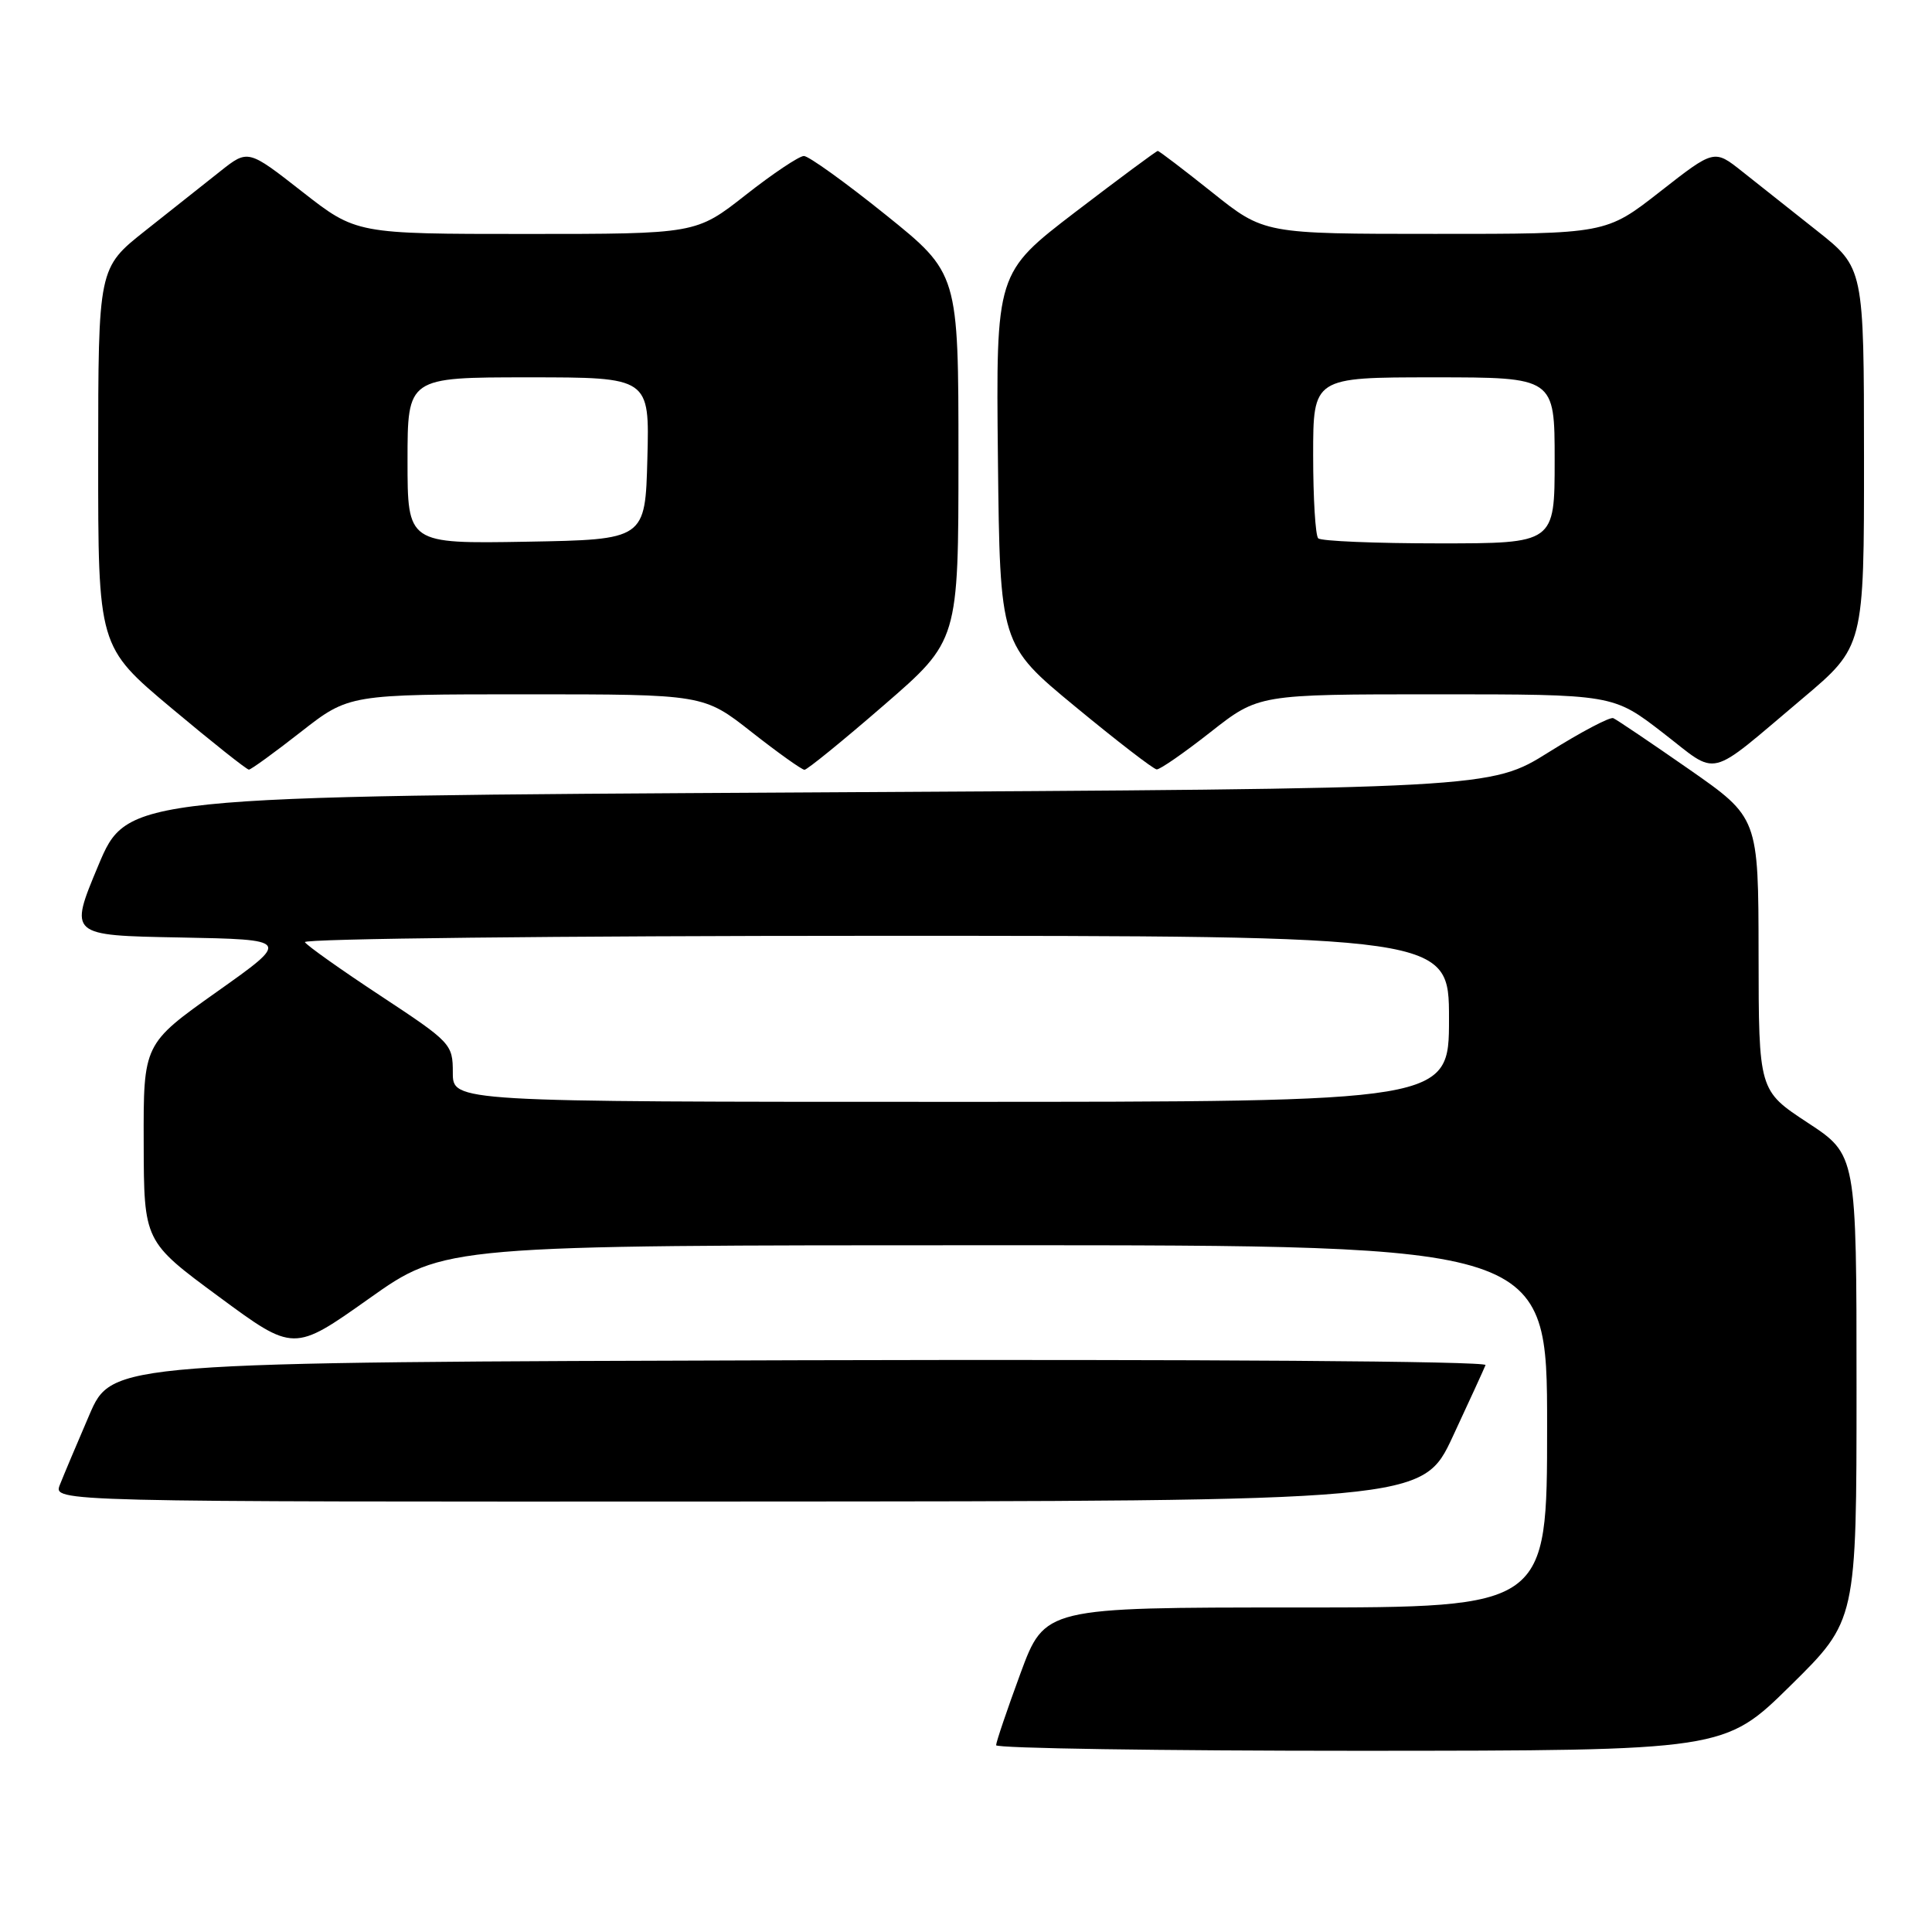 <?xml version="1.0" encoding="UTF-8" standalone="no"?>
<!DOCTYPE svg PUBLIC "-//W3C//DTD SVG 1.1//EN" "http://www.w3.org/Graphics/SVG/1.1/DTD/svg11.dtd" >
<svg xmlns="http://www.w3.org/2000/svg" xmlns:xlink="http://www.w3.org/1999/xlink" version="1.1" viewBox="0 0 256 256">
 <g >
 <path fill="currentColor"
d=" M 237.25 223.35 C 246.00 214.73 246.00 214.73 246.00 183.87 C 246.00 153.01 246.00 153.01 239.52 148.76 C 233.04 144.50 233.04 144.50 233.02 126.42 C 233.00 108.34 233.00 108.34 223.79 101.92 C 218.72 98.39 214.21 95.35 213.77 95.16 C 213.32 94.97 209.48 97.00 205.23 99.66 C 197.50 104.50 197.50 104.50 107.19 105.00 C 16.87 105.50 16.87 105.50 13.01 114.72 C 9.15 123.95 9.15 123.95 23.82 124.22 C 38.50 124.50 38.50 124.50 28.75 131.41 C 19.00 138.32 19.00 138.32 19.04 151.41 C 19.07 164.50 19.07 164.50 29.00 171.82 C 38.92 179.14 38.92 179.14 48.90 172.07 C 58.87 165.00 58.87 165.00 131.94 165.00 C 205.00 165.00 205.00 165.00 205.00 189.00 C 205.00 213.00 205.00 213.00 171.72 213.00 C 138.44 213.00 138.44 213.00 135.21 221.75 C 133.44 226.56 131.99 230.84 131.99 231.25 C 132.00 231.66 153.71 231.99 180.25 231.99 C 228.50 231.97 228.50 231.97 237.25 223.35 Z  M 192.50 190.35 C 194.70 185.63 196.65 181.37 196.84 180.88 C 197.03 180.36 159.01 180.10 106.01 180.24 C 14.84 180.50 14.84 180.50 11.83 187.50 C 10.17 191.35 8.42 195.51 7.93 196.75 C 7.05 199.00 7.05 199.00 97.77 198.96 C 188.50 198.92 188.50 198.92 192.50 190.35 Z  M 39.87 96.98 C 46.24 92.00 46.24 92.00 69.73 92.00 C 93.23 92.00 93.23 92.00 99.59 97.00 C 103.09 99.75 106.25 102.00 106.60 102.00 C 106.95 102.00 111.69 98.15 117.12 93.44 C 127.00 84.89 127.00 84.89 127.00 60.55 C 127.00 36.22 127.00 36.22 117.33 28.44 C 112.02 24.17 107.15 20.67 106.52 20.67 C 105.90 20.67 102.42 22.99 98.81 25.83 C 92.23 31.00 92.23 31.00 69.72 31.00 C 47.20 31.00 47.20 31.00 40.03 25.39 C 32.86 19.78 32.86 19.78 29.18 22.70 C 27.16 24.30 22.69 27.84 19.26 30.56 C 13.02 35.50 13.02 35.50 13.01 60.59 C 13.00 85.68 13.00 85.68 22.73 93.84 C 28.09 98.33 32.70 101.99 32.98 101.98 C 33.27 101.97 36.37 99.72 39.87 96.98 Z  M 160.41 97.00 C 166.77 92.00 166.77 92.00 190.25 92.00 C 213.74 92.00 213.74 92.00 220.33 97.09 C 227.88 102.92 225.99 103.38 238.80 92.59 C 247.00 85.68 247.00 85.68 246.99 60.59 C 246.98 35.50 246.98 35.50 240.74 30.56 C 237.31 27.84 232.84 24.30 230.82 22.70 C 227.14 19.78 227.14 19.78 219.97 25.39 C 212.80 31.00 212.80 31.00 190.15 30.99 C 167.50 30.99 167.50 30.99 160.62 25.49 C 156.83 22.47 153.59 20.00 153.41 20.00 C 153.23 20.00 148.33 23.63 142.52 28.07 C 131.97 36.15 131.97 36.15 132.23 60.77 C 132.50 85.40 132.50 85.40 142.50 93.65 C 148.00 98.19 152.85 101.93 153.27 101.95 C 153.70 101.98 156.91 99.75 160.41 97.00 Z  M 60.00 142.13 C 60.00 138.35 59.78 138.12 50.46 131.97 C 45.22 128.52 40.69 125.31 40.40 124.84 C 40.12 124.38 74.11 124.00 115.94 124.00 C 192.00 124.00 192.00 124.00 192.00 135.00 C 192.00 146.00 192.00 146.00 126.00 146.00 C 60.00 146.00 60.00 146.00 60.00 142.13 Z  M 54.00 61.03 C 54.00 50.00 54.00 50.00 70.03 50.00 C 86.07 50.00 86.07 50.00 85.78 60.75 C 85.50 71.50 85.50 71.50 69.75 71.78 C 54.00 72.05 54.00 72.05 54.00 61.03 Z  M 174.67 71.33 C 174.30 70.97 174.00 66.02 174.00 60.33 C 174.00 50.00 174.00 50.00 190.00 50.00 C 206.00 50.00 206.00 50.00 206.00 61.00 C 206.00 72.00 206.00 72.00 190.67 72.00 C 182.23 72.00 175.03 71.70 174.67 71.33 Z "/>
</g>
</svg>